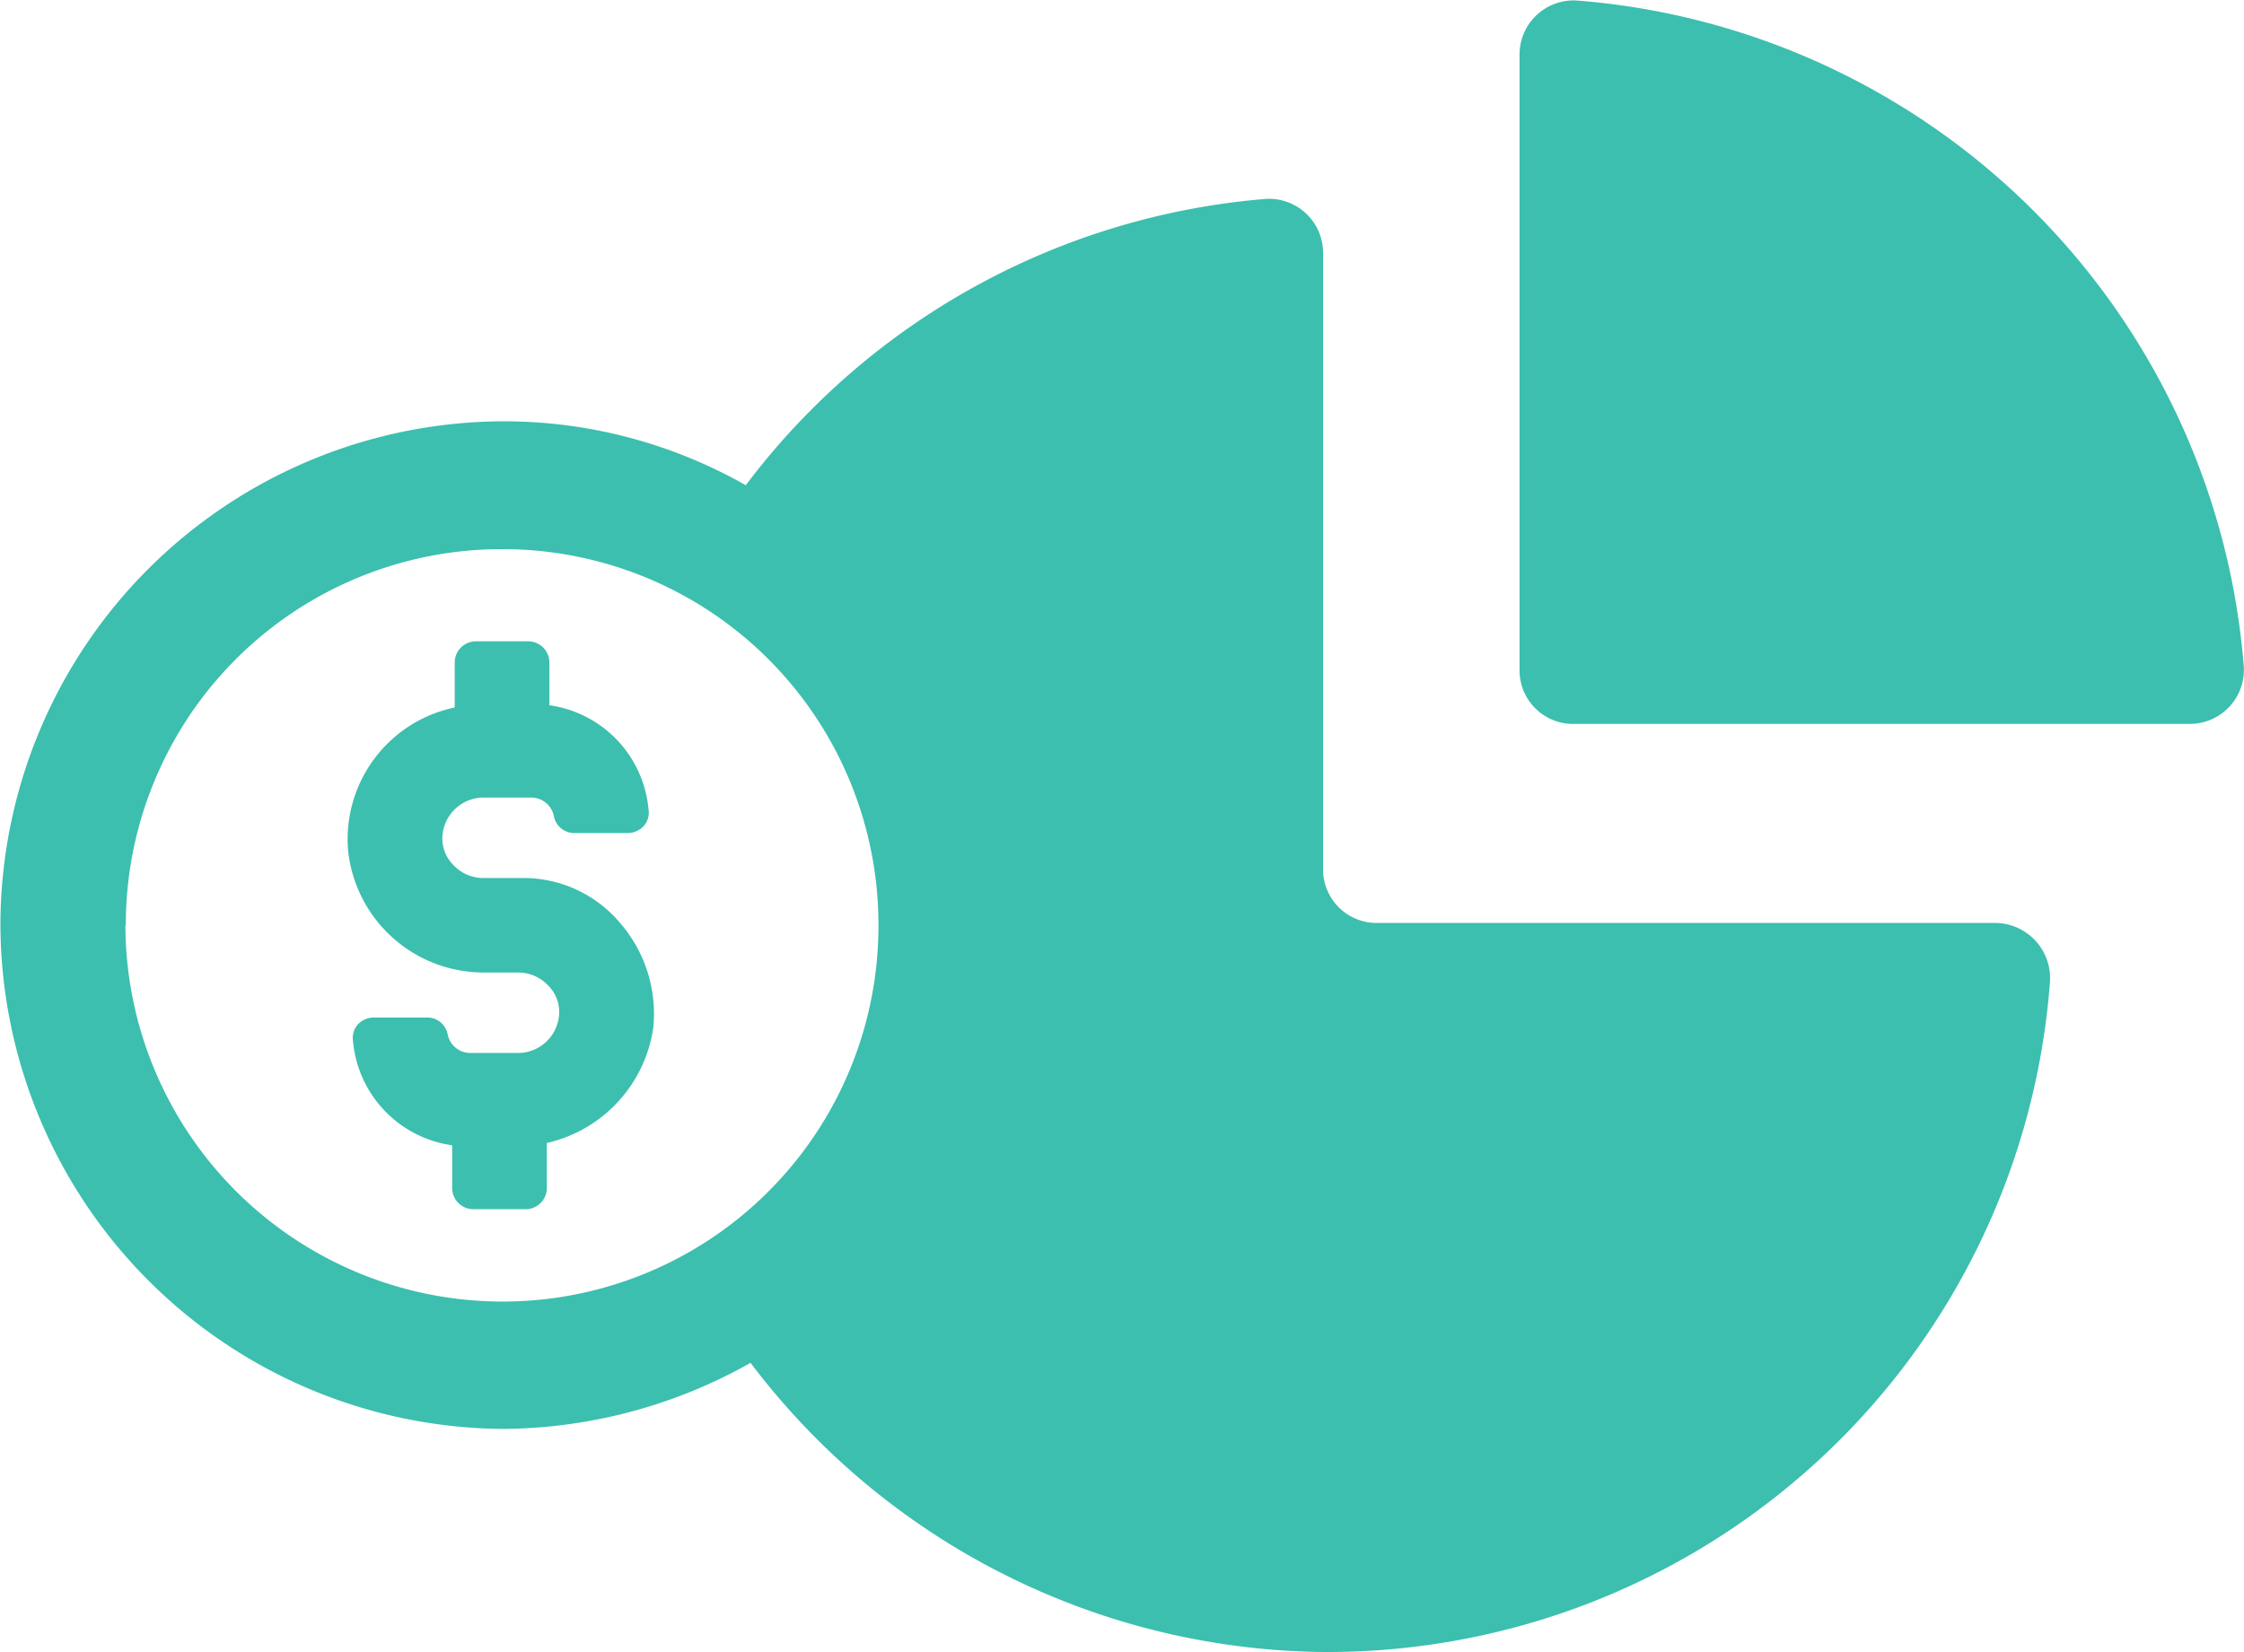 <svg xmlns="http://www.w3.org/2000/svg" width="27.162" height="20" viewBox="0 0 27.162 20">
  <g id="Group_158" data-name="Group 158" transform="translate(163.4 -15.094)">
    <path id="Path_2404" data-name="Path 2404" d="M-139.277,32.262h-7.449a.648.648,0,0,1-.659-.659V24.154a.655.655,0,0,0-.688-.659,8.774,8.774,0,0,0-6.3,3.467,5.93,5.93,0,0,0-2.922-.774,6.107,6.107,0,0,0-6.1,6.1,6.126,6.126,0,0,0,6.1,6.1,6.171,6.171,0,0,0,2.98-.8,8.8,8.8,0,0,0,6.847,3.5,8.768,8.768,0,0,0,8.881-8.108A.669.669,0,0,0-139.277,32.262Zm-22.6.029a4.548,4.548,0,0,1,4.555-4.555,4.548,4.548,0,0,1,4.555,4.555,4.548,4.548,0,0,1-4.555,4.555A4.567,4.567,0,0,1-161.882,32.291Z" transform="translate(0 -5.993)" fill="#3cbfae"/>
    <path id="Path_2405" data-name="Path 2405" d="M-98.512,15.1a.655.655,0,0,0-.688.659V23.2a.648.648,0,0,0,.659.659h7.449a.655.655,0,0,0,.659-.688A8.783,8.783,0,0,0-98.512,15.1Z" transform="translate(-45.807)" fill="#3cbfae"/>
    <path id="Path_2406" data-name="Path 2406" d="M-146.6,45.065h-.487a.5.5,0,0,1-.372-.172.451.451,0,0,1-.115-.372.5.5,0,0,1,.516-.43h.544a.279.279,0,0,1,.286.229.251.251,0,0,0,.258.2h.63a.26.26,0,0,0,.2-.086.242.242,0,0,0,.057-.2,1.4,1.4,0,0,0-1.2-1.261v-.516a.257.257,0,0,0-.258-.258h-.63a.257.257,0,0,0-.258.258V43a1.629,1.629,0,0,0-1.289,1.748,1.651,1.651,0,0,0,1.662,1.461h.4a.5.5,0,0,1,.372.172.451.451,0,0,1,.115.372.5.5,0,0,1-.516.43h-.544a.279.279,0,0,1-.286-.229.251.251,0,0,0-.258-.2h-.63a.26.26,0,0,0-.2.086.242.242,0,0,0-.057.2,1.4,1.4,0,0,0,1.2,1.261v.516a.257.257,0,0,0,.258.258h.63a.257.257,0,0,0,.258-.258v-.544a1.677,1.677,0,0,0,1.289-1.4,1.678,1.678,0,0,0-.4-1.261A1.526,1.526,0,0,0-146.6,45.065Z" transform="translate(-10.467 -19.34)" fill="#3cbfae"/>
  </g>
</svg>
